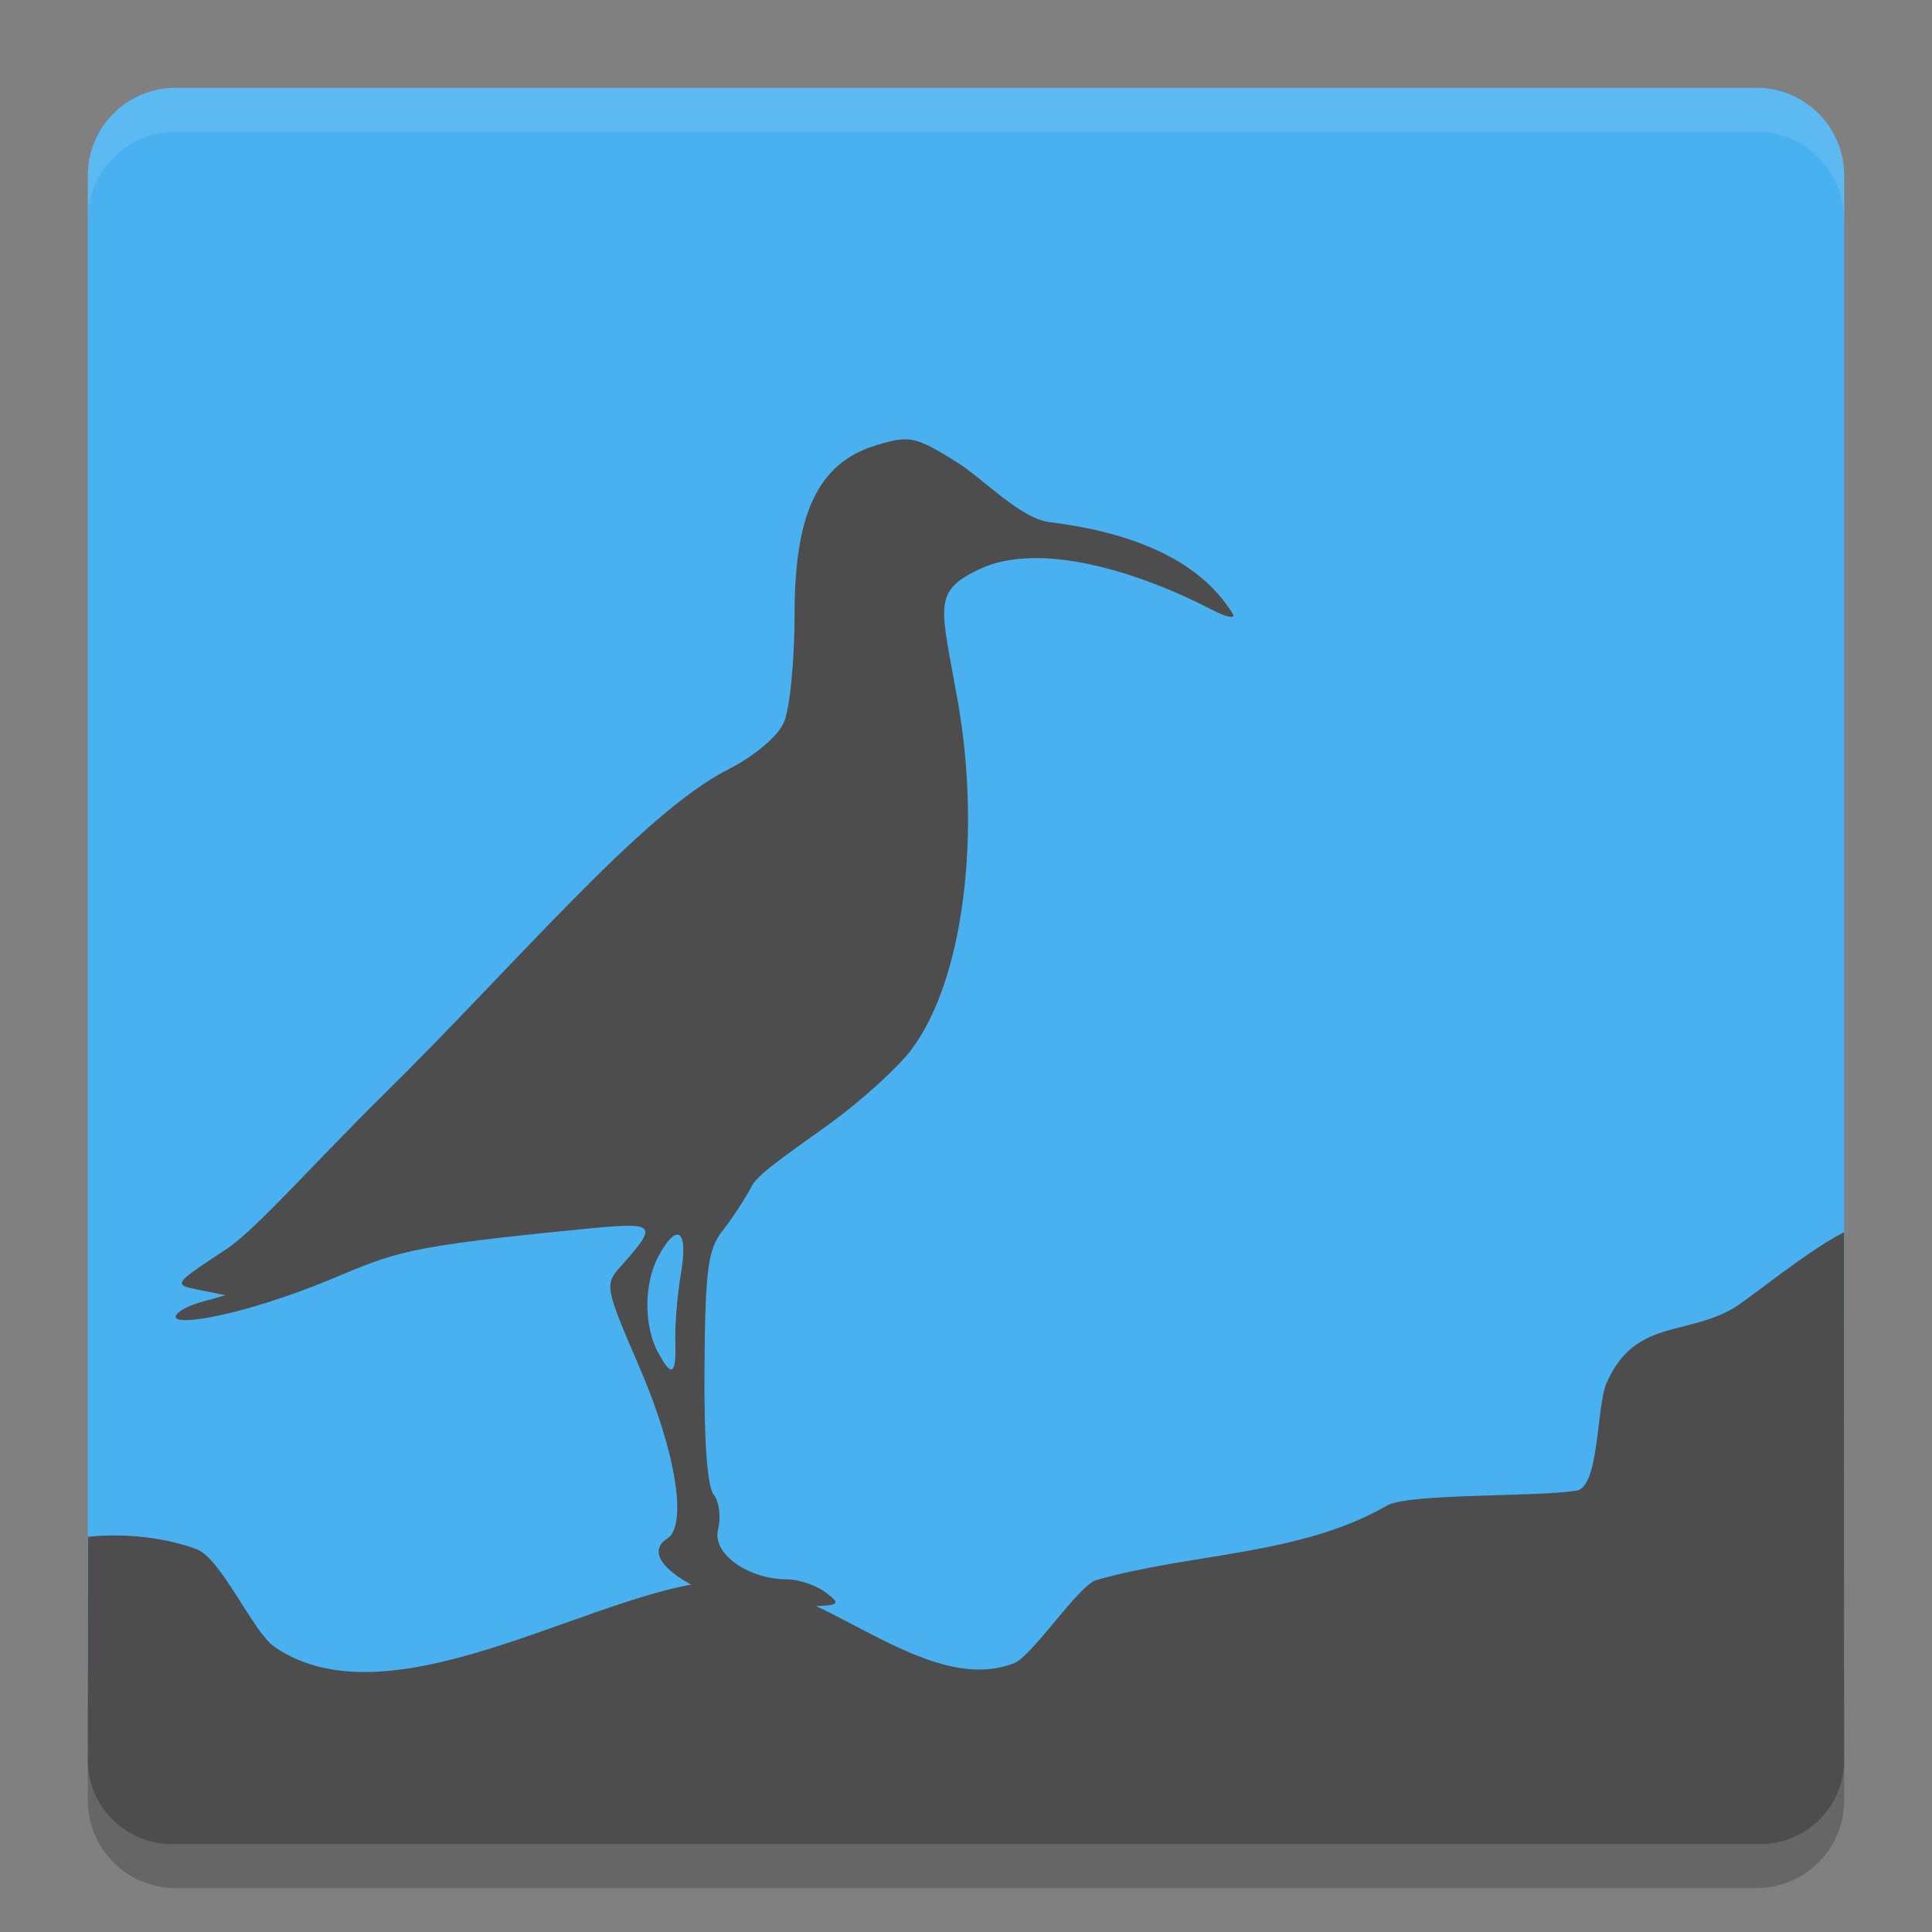 <svg xmlns="http://www.w3.org/2000/svg" width="22" height="22" version="1">
 <rect width="100%" height="100%" fill="#808080" stroke="none"/>
 <path style="fill:#4ab1f1" d="m -19,-21 17,0 c 0.554,0 1,0.446 1,1 l 0,18 c 0,0.554 -0.446,1 -1,1 l -17,0 c -0.554,0 -1,-0.446 -1,-1 l 0,-18 c 0,-0.554 0.446,-1 1,-1 z" transform="matrix(0,-1,-1,0,0,0)"/>
 <path style="opacity:0.1;fill:#ffffff" d="M 2,1 C 1.446,1 1,1.446 1,2 l 0,0.5 c 0,-0.554 0.446,-1 1,-1 l 18,0 c 0.554,0 1,0.446 1,1 L 21,2 C 21,1.446 20.554,1 20,1 L 2,1 Z"/>
 <path style="opacity:0.2" d="m 1,20 0,0.5 c 0,0.554 0.446,1 1,1 l 18,0 c 0.554,0 1,-0.446 1,-1 L 21,20 c 0,0.554 -0.446,1 -1,1 L 2,21 C 1.446,21 1,20.554 1,20 Z"/>
 <path style="fill:#4d4d4d" d="M 1,20.042 C 1,20.574 1.431,21 1.964,21 L 20.036,21 C 20.569,21 21,20.574 21,20.042 l -0.002,-6.01 c -0.417,0.209 -1.08,0.762 -1.272,0.872 -0.541,0.308 -1.115,0.122 -1.432,0.845 -0.117,0.267 -0.08,1.18 -0.34,1.224 C 17.5,17.051 16,17 15.782,17.151 14.792,17.715 13.578,17.681 12.486,17.992 12.278,18.052 11.758,18.859 11.543,18.941 10.528,19.327 9.345,18 8.296,18 6.923,18 4.5,19.7 3.124,18.752 2.882,18.585 2.52,17.748 2.241,17.642 1.895,17.511 1.422,17.454 1.002,17.5 Z"/>
 <path style="fill:#4d4d4d" d="m 7.933,18.076 c -0.441,-0.218 -0.528,-0.436 -0.336,-0.555 0.234,-0.145 0.1,-0.987 -0.308,-1.934 -0.401,-0.931 -0.407,-0.96 -0.222,-1.165 0.431,-0.481 0.408,-0.507 -0.359,-0.433 -2.13,0.206 -2.204,0.273 -2.939,0.578 C 2.8,14.968 2,15.108 2,14.995 c 0,-0.048 0.128,-0.123 0.284,-0.166 l 0.284,-0.08 -0.302,-0.061 C 1.967,14.628 1.967,14.626 2.578,14.224 2.914,14.002 3.565,13.255 4.39,12.442 5.874,10.98 7.31,9.259 8.293,8.761 8.587,8.612 8.853,8.389 8.924,8.231 8.993,8.082 9.048,7.525 9.048,6.995 c 0,-1.124 0.253,-1.722 0.932,-1.926 0.379,-0.114 0.442,-0.101 0.914,0.193 0.315,0.196 0.717,0.641 1.061,0.684 1.371,0.17 1.866,0.694 2.081,1.041 0.039,0.063 -0.065,0.044 -0.23,-0.041 -0.895,-0.463 -1.992,-0.779 -2.655,-0.464 -0.543,0.258 -0.435,0.421 -0.243,1.512 0.261,1.48 0.077,3.161 -0.538,3.969 -0.148,0.194 -0.55,0.56 -0.894,0.813 -0.344,0.253 -0.836,0.577 -0.91,0.72 -0.074,0.143 -0.224,0.374 -0.334,0.513 -0.172,0.218 -0.201,0.437 -0.21,1.562 -0.007,0.824 0.032,1.359 0.104,1.447 0.063,0.076 0.086,0.254 0.051,0.395 -0.072,0.287 0.355,0.571 0.783,0.571 0.135,0 0.336,0.068 0.446,0.152 0.185,0.14 0.161,0.152 -0.316,0.155 -0.323,0.003 -0.882,-0.079 -1.157,-0.214 z M 7.69,15.271 c -0.006,-0.185 0.024,-0.534 0.065,-0.776 0.085,-0.494 -0.045,-0.586 -0.26,-0.184 -0.162,0.303 -0.164,0.785 -0.005,1.083 0.16,0.299 0.212,0.267 0.2,-0.123 z"/>
</svg>
